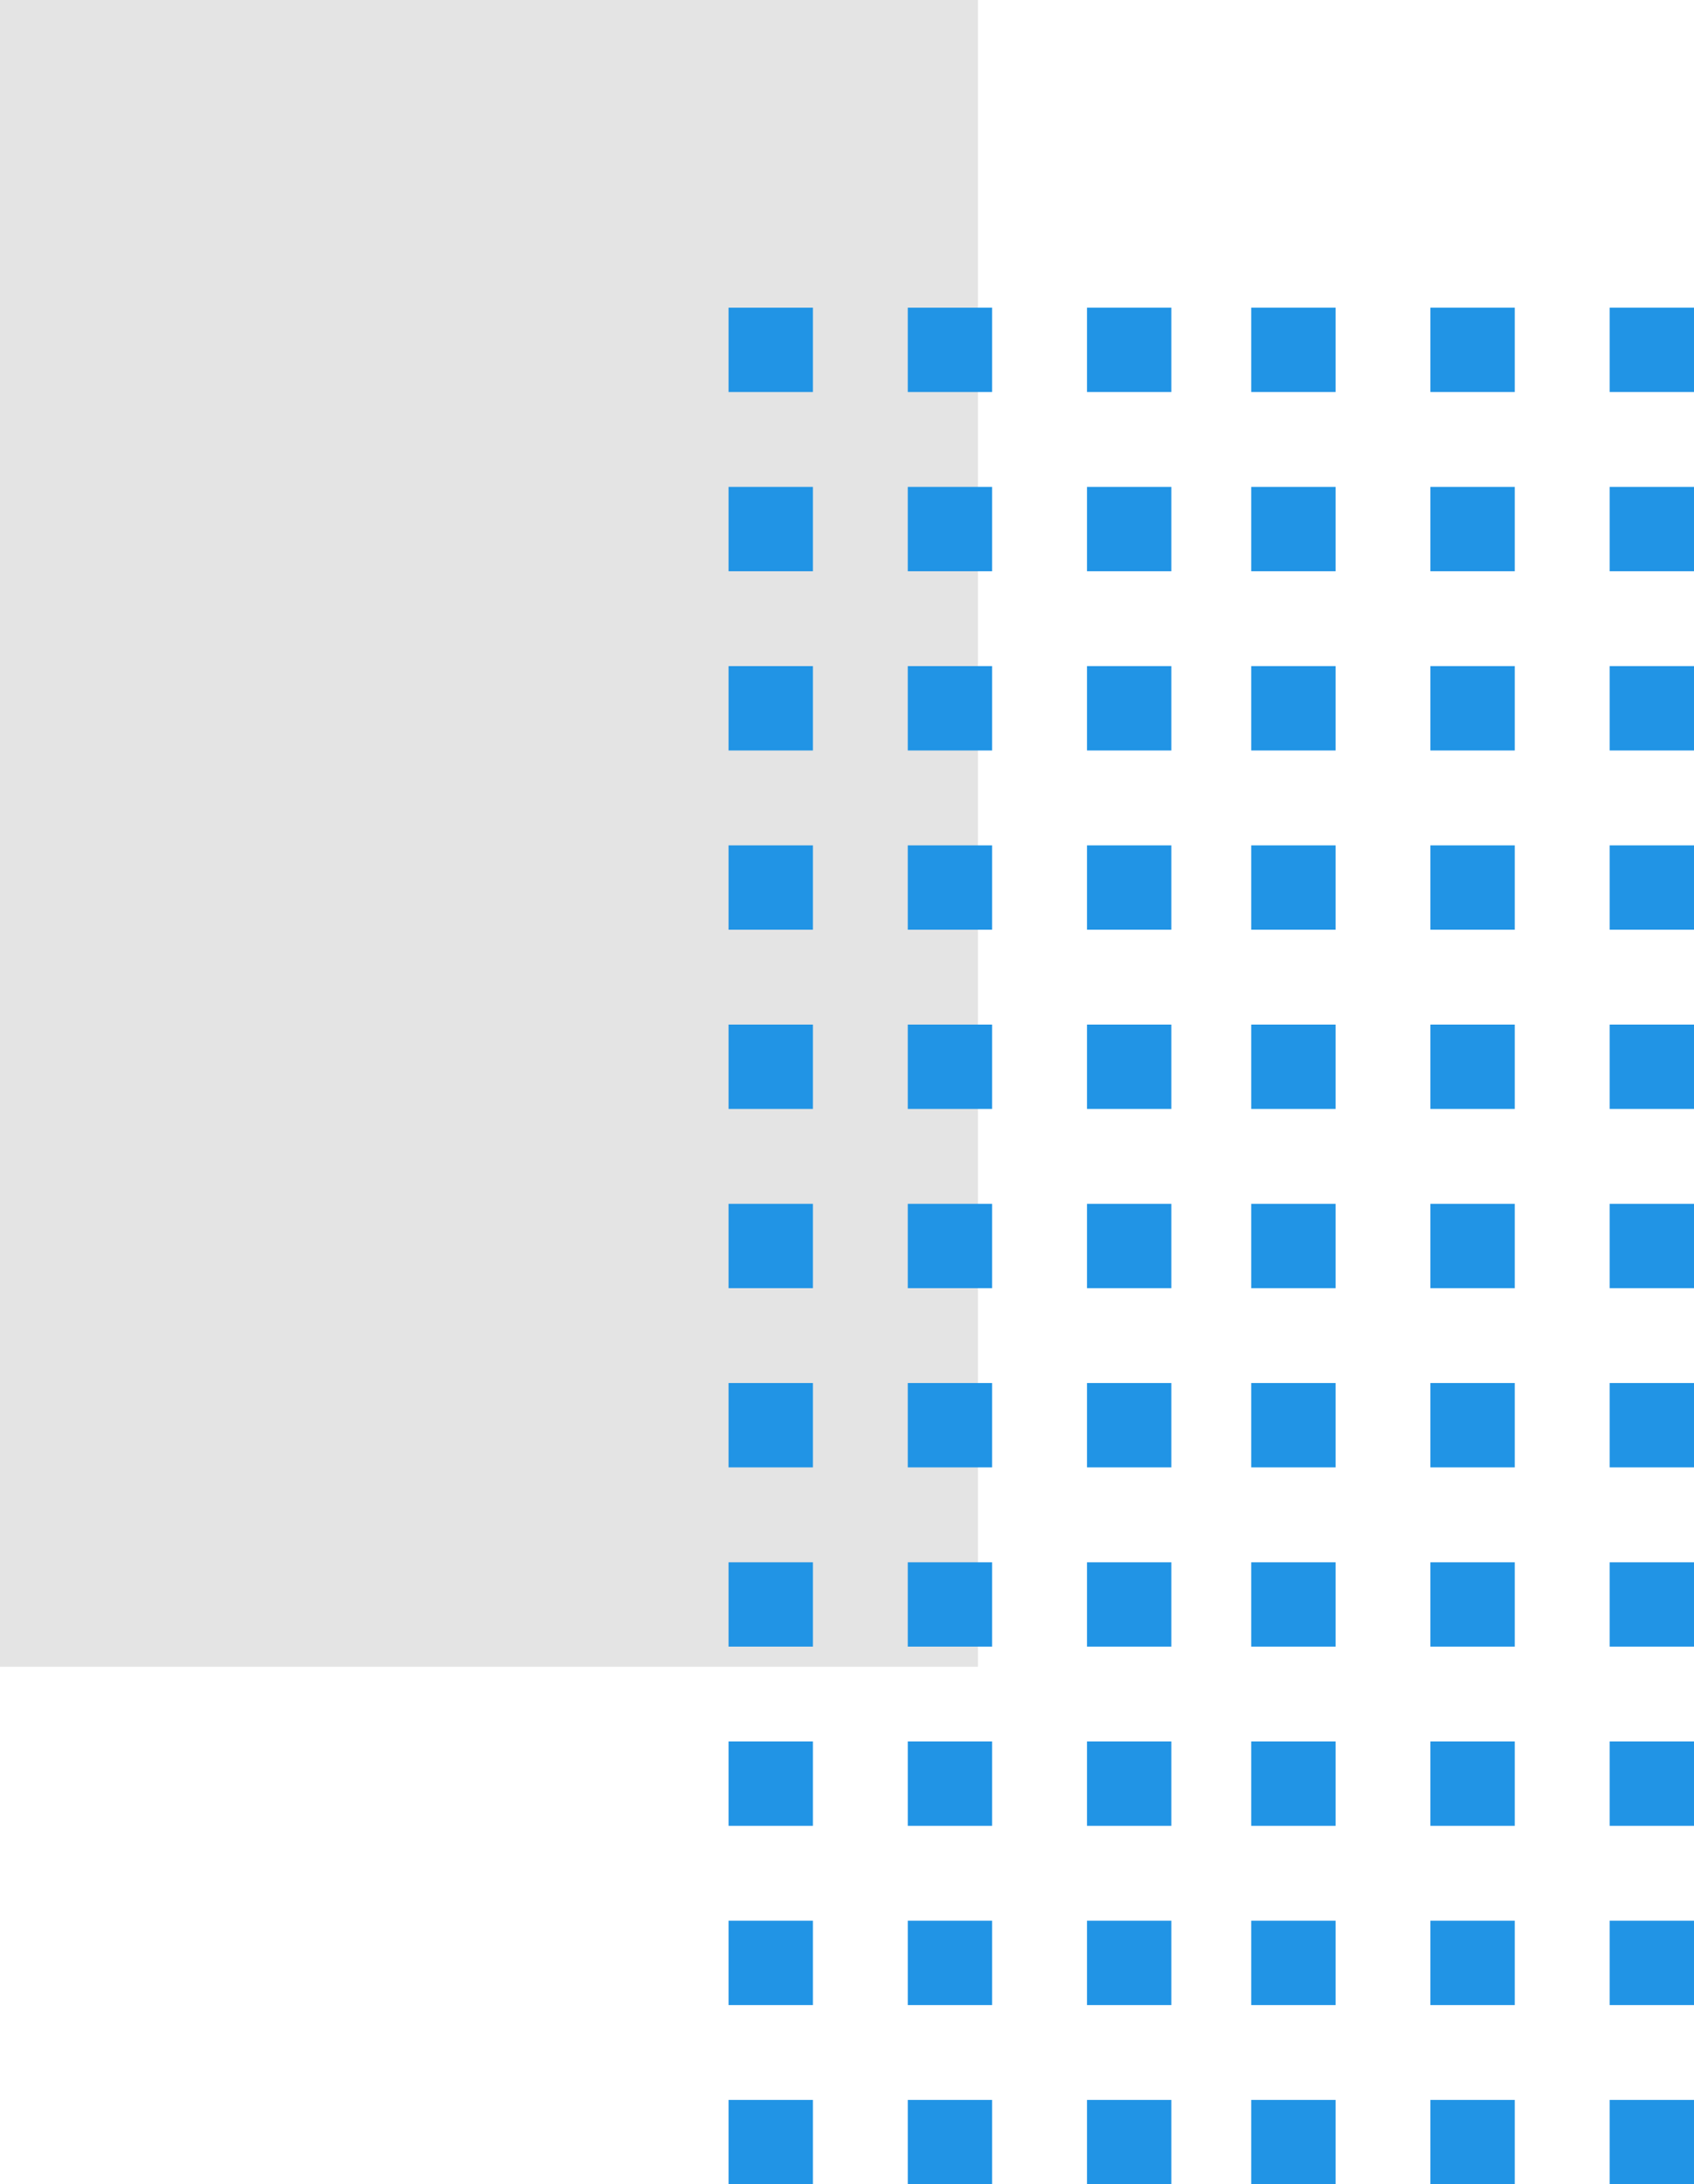 <svg xmlns="http://www.w3.org/2000/svg" width="84.412" height="108.838" viewBox="0 0 84.412 108.838">
  <g id="Grupo_155216" data-name="Grupo 155216" transform="translate(0 108.838) rotate(-90)">
    <rect id="Rectángulo_45220" data-name="Rectángulo 45220" width="83.053" height="48.731" transform="translate(108.838 48.731) rotate(180)" fill="#e4e4e4"/>
    <g id="Grupo_152581" data-name="Grupo 152581" transform="translate(0 36.304)">
      <g id="Grupo_152556" data-name="Grupo 152556" transform="translate(0 26.044)">
        <rect id="Rectángulo_45221" data-name="Rectángulo 45221" width="4.203" height="4.203" transform="translate(89.304 17.861)" fill="#2194e5"/>
        <rect id="Rectángulo_45222" data-name="Rectángulo 45222" width="4.203" height="4.203" transform="translate(80.374 17.861)" fill="#2194e5"/>
        <rect id="Rectángulo_45223" data-name="Rectángulo 45223" width="4.203" height="4.203" transform="translate(71.443 17.861)" fill="#2194e5"/>
        <rect id="Rectángulo_45224" data-name="Rectángulo 45224" width="4.202" height="4.203" transform="translate(62.513 17.861)" fill="#2194e5"/>
        <rect id="Rectángulo_45225" data-name="Rectángulo 45225" width="4.203" height="4.203" transform="translate(53.582 17.861)" fill="#2194e5"/>
        <rect id="Rectángulo_45226" data-name="Rectángulo 45226" width="4.202" height="4.203" transform="translate(44.652 17.861)" fill="#2194e5"/>
        <rect id="Rectángulo_45227" data-name="Rectángulo 45227" width="4.203" height="4.203" transform="translate(35.722 17.861)" fill="#2194e5"/>
        <rect id="Rectángulo_45228" data-name="Rectángulo 45228" width="4.202" height="4.203" transform="translate(26.791 17.861)" fill="#2194e5"/>
        <rect id="Rectángulo_45229" data-name="Rectángulo 45229" width="4.203" height="4.203" transform="translate(17.861 17.861)" fill="#2194e5"/>
        <rect id="Rectángulo_45230" data-name="Rectángulo 45230" width="4.203" height="4.203" transform="translate(8.93 17.861)" fill="#2194e5"/>
        <rect id="Rectángulo_45231" data-name="Rectángulo 45231" width="4.203" height="4.203" transform="translate(0 17.861)" fill="#2194e5"/>
        <rect id="Rectángulo_45232" data-name="Rectángulo 45232" width="4.203" height="4.203" transform="translate(89.304 8.93)" fill="#2194e5"/>
        <rect id="Rectángulo_45233" data-name="Rectángulo 45233" width="4.203" height="4.203" transform="translate(80.374 8.93)" fill="#2194e5"/>
        <rect id="Rectángulo_45234" data-name="Rectángulo 45234" width="4.203" height="4.203" transform="translate(71.443 8.93)" fill="#2194e5"/>
        <rect id="Rectángulo_45235" data-name="Rectángulo 45235" width="4.202" height="4.203" transform="translate(62.513 8.93)" fill="#2194e5"/>
        <rect id="Rectángulo_45236" data-name="Rectángulo 45236" width="4.203" height="4.203" transform="translate(53.582 8.93)" fill="#2194e5"/>
        <rect id="Rectángulo_45237" data-name="Rectángulo 45237" width="4.202" height="4.203" transform="translate(44.652 8.93)" fill="#2194e5"/>
        <rect id="Rectángulo_45238" data-name="Rectángulo 45238" width="4.203" height="4.203" transform="translate(35.722 8.93)" fill="#2194e5"/>
        <rect id="Rectángulo_45239" data-name="Rectángulo 45239" width="4.202" height="4.203" transform="translate(26.791 8.93)" fill="#2194e5"/>
        <rect id="Rectángulo_45240" data-name="Rectángulo 45240" width="4.203" height="4.203" transform="translate(17.861 8.93)" fill="#2194e5"/>
        <rect id="Rectángulo_45241" data-name="Rectángulo 45241" width="4.203" height="4.203" transform="translate(8.93 8.93)" fill="#2194e5"/>
        <rect id="Rectángulo_45242" data-name="Rectángulo 45242" width="4.203" height="4.203" transform="translate(0 8.93)" fill="#2194e5"/>
        <rect id="Rectángulo_45243" data-name="Rectángulo 45243" width="4.203" height="4.203" transform="translate(89.304)" fill="#2194e5"/>
        <rect id="Rectángulo_45244" data-name="Rectángulo 45244" width="4.203" height="4.203" transform="translate(80.374)" fill="#2194e5"/>
        <rect id="Rectángulo_45245" data-name="Rectángulo 45245" width="4.203" height="4.203" transform="translate(71.443)" fill="#2194e5"/>
        <rect id="Rectángulo_45246" data-name="Rectángulo 45246" width="4.202" height="4.203" transform="translate(62.513)" fill="#2194e5"/>
        <rect id="Rectángulo_45247" data-name="Rectángulo 45247" width="4.203" height="4.203" transform="translate(53.582)" fill="#2194e5"/>
        <rect id="Rectángulo_45248" data-name="Rectángulo 45248" width="4.202" height="4.203" transform="translate(44.652)" fill="#2194e5"/>
        <rect id="Rectángulo_45249" data-name="Rectángulo 45249" width="4.203" height="4.203" transform="translate(35.722)" fill="#2194e5"/>
        <rect id="Rectángulo_45250" data-name="Rectángulo 45250" width="4.202" height="4.203" transform="translate(26.791)" fill="#2194e5"/>
        <rect id="Rectángulo_45251" data-name="Rectángulo 45251" width="4.203" height="4.203" transform="translate(17.861)" fill="#2194e5"/>
        <rect id="Rectángulo_45252" data-name="Rectángulo 45252" width="4.203" height="4.203" transform="translate(8.93)" fill="#2194e5"/>
        <rect id="Rectángulo_45253" data-name="Rectángulo 45253" width="4.203" height="4.203" fill="#2194e5"/>
      </g>
      <g id="Grupo_152580" data-name="Grupo 152580" transform="translate(0)">
        <rect id="Rectángulo_45221-2" data-name="Rectángulo 45221" width="4.203" height="4.203" transform="translate(89.304 17.861)" fill="#2194e5"/>
        <rect id="Rectángulo_45222-2" data-name="Rectángulo 45222" width="4.203" height="4.203" transform="translate(80.374 17.861)" fill="#2194e5"/>
        <rect id="Rectángulo_45223-2" data-name="Rectángulo 45223" width="4.203" height="4.203" transform="translate(71.443 17.861)" fill="#2194e5"/>
        <rect id="Rectángulo_45224-2" data-name="Rectángulo 45224" width="4.202" height="4.203" transform="translate(62.513 17.861)" fill="#2194e5"/>
        <rect id="Rectángulo_45225-2" data-name="Rectángulo 45225" width="4.203" height="4.203" transform="translate(53.582 17.861)" fill="#2194e5"/>
        <rect id="Rectángulo_45226-2" data-name="Rectángulo 45226" width="4.202" height="4.203" transform="translate(44.652 17.861)" fill="#2194e5"/>
        <rect id="Rectángulo_45227-2" data-name="Rectángulo 45227" width="4.203" height="4.203" transform="translate(35.722 17.861)" fill="#2194e5"/>
        <rect id="Rectángulo_45228-2" data-name="Rectángulo 45228" width="4.202" height="4.203" transform="translate(26.791 17.861)" fill="#2194e5"/>
        <rect id="Rectángulo_45229-2" data-name="Rectángulo 45229" width="4.203" height="4.203" transform="translate(17.861 17.861)" fill="#2194e5"/>
        <rect id="Rectángulo_45230-2" data-name="Rectángulo 45230" width="4.203" height="4.203" transform="translate(8.93 17.861)" fill="#2194e5"/>
        <rect id="Rectángulo_45231-2" data-name="Rectángulo 45231" width="4.203" height="4.203" transform="translate(0 17.861)" fill="#2194e5"/>
        <rect id="Rectángulo_45232-2" data-name="Rectángulo 45232" width="4.203" height="4.203" transform="translate(89.304 8.93)" fill="#2194e5"/>
        <rect id="Rectángulo_45233-2" data-name="Rectángulo 45233" width="4.203" height="4.203" transform="translate(80.374 8.93)" fill="#2194e5"/>
        <rect id="Rectángulo_45234-2" data-name="Rectángulo 45234" width="4.203" height="4.203" transform="translate(71.443 8.93)" fill="#2194e5"/>
        <rect id="Rectángulo_45235-2" data-name="Rectángulo 45235" width="4.202" height="4.203" transform="translate(62.513 8.93)" fill="#2194e5"/>
        <rect id="Rectángulo_45236-2" data-name="Rectángulo 45236" width="4.203" height="4.203" transform="translate(53.582 8.93)" fill="#2194e5"/>
        <rect id="Rectángulo_45237-2" data-name="Rectángulo 45237" width="4.202" height="4.203" transform="translate(44.652 8.93)" fill="#2194e5"/>
        <rect id="Rectángulo_45238-2" data-name="Rectángulo 45238" width="4.203" height="4.203" transform="translate(35.722 8.93)" fill="#2194e5"/>
        <rect id="Rectángulo_45239-2" data-name="Rectángulo 45239" width="4.202" height="4.203" transform="translate(26.791 8.93)" fill="#2194e5"/>
        <rect id="Rectángulo_45240-2" data-name="Rectángulo 45240" width="4.203" height="4.203" transform="translate(17.861 8.93)" fill="#2194e5"/>
        <rect id="Rectángulo_45241-2" data-name="Rectángulo 45241" width="4.203" height="4.203" transform="translate(8.93 8.93)" fill="#2194e5"/>
        <rect id="Rectángulo_45242-2" data-name="Rectángulo 45242" width="4.203" height="4.203" transform="translate(0 8.93)" fill="#2194e5"/>
        <rect id="Rectángulo_45243-2" data-name="Rectángulo 45243" width="4.203" height="4.203" transform="translate(89.304)" fill="#2194e5"/>
        <rect id="Rectángulo_45244-2" data-name="Rectángulo 45244" width="4.203" height="4.203" transform="translate(80.374)" fill="#2194e5"/>
        <rect id="Rectángulo_45245-2" data-name="Rectángulo 45245" width="4.203" height="4.203" transform="translate(71.443)" fill="#2194e5"/>
        <rect id="Rectángulo_45246-2" data-name="Rectángulo 45246" width="4.202" height="4.203" transform="translate(62.513)" fill="#2194e5"/>
        <rect id="Rectángulo_45247-2" data-name="Rectángulo 45247" width="4.203" height="4.203" transform="translate(53.582)" fill="#2194e5"/>
        <rect id="Rectángulo_45248-2" data-name="Rectángulo 45248" width="4.202" height="4.203" transform="translate(44.652)" fill="#2194e5"/>
        <rect id="Rectángulo_45249-2" data-name="Rectángulo 45249" width="4.203" height="4.203" transform="translate(35.722)" fill="#2194e5"/>
        <rect id="Rectángulo_45250-2" data-name="Rectángulo 45250" width="4.202" height="4.203" transform="translate(26.791)" fill="#2194e5"/>
        <rect id="Rectángulo_45251-2" data-name="Rectángulo 45251" width="4.203" height="4.203" transform="translate(17.861)" fill="#2194e5"/>
        <rect id="Rectángulo_45252-2" data-name="Rectángulo 45252" width="4.203" height="4.203" transform="translate(8.93)" fill="#2194e5"/>
        <rect id="Rectángulo_45253-2" data-name="Rectángulo 45253" width="4.203" height="4.203" fill="#2194e5"/>
      </g>
    </g>
  </g>
</svg>
